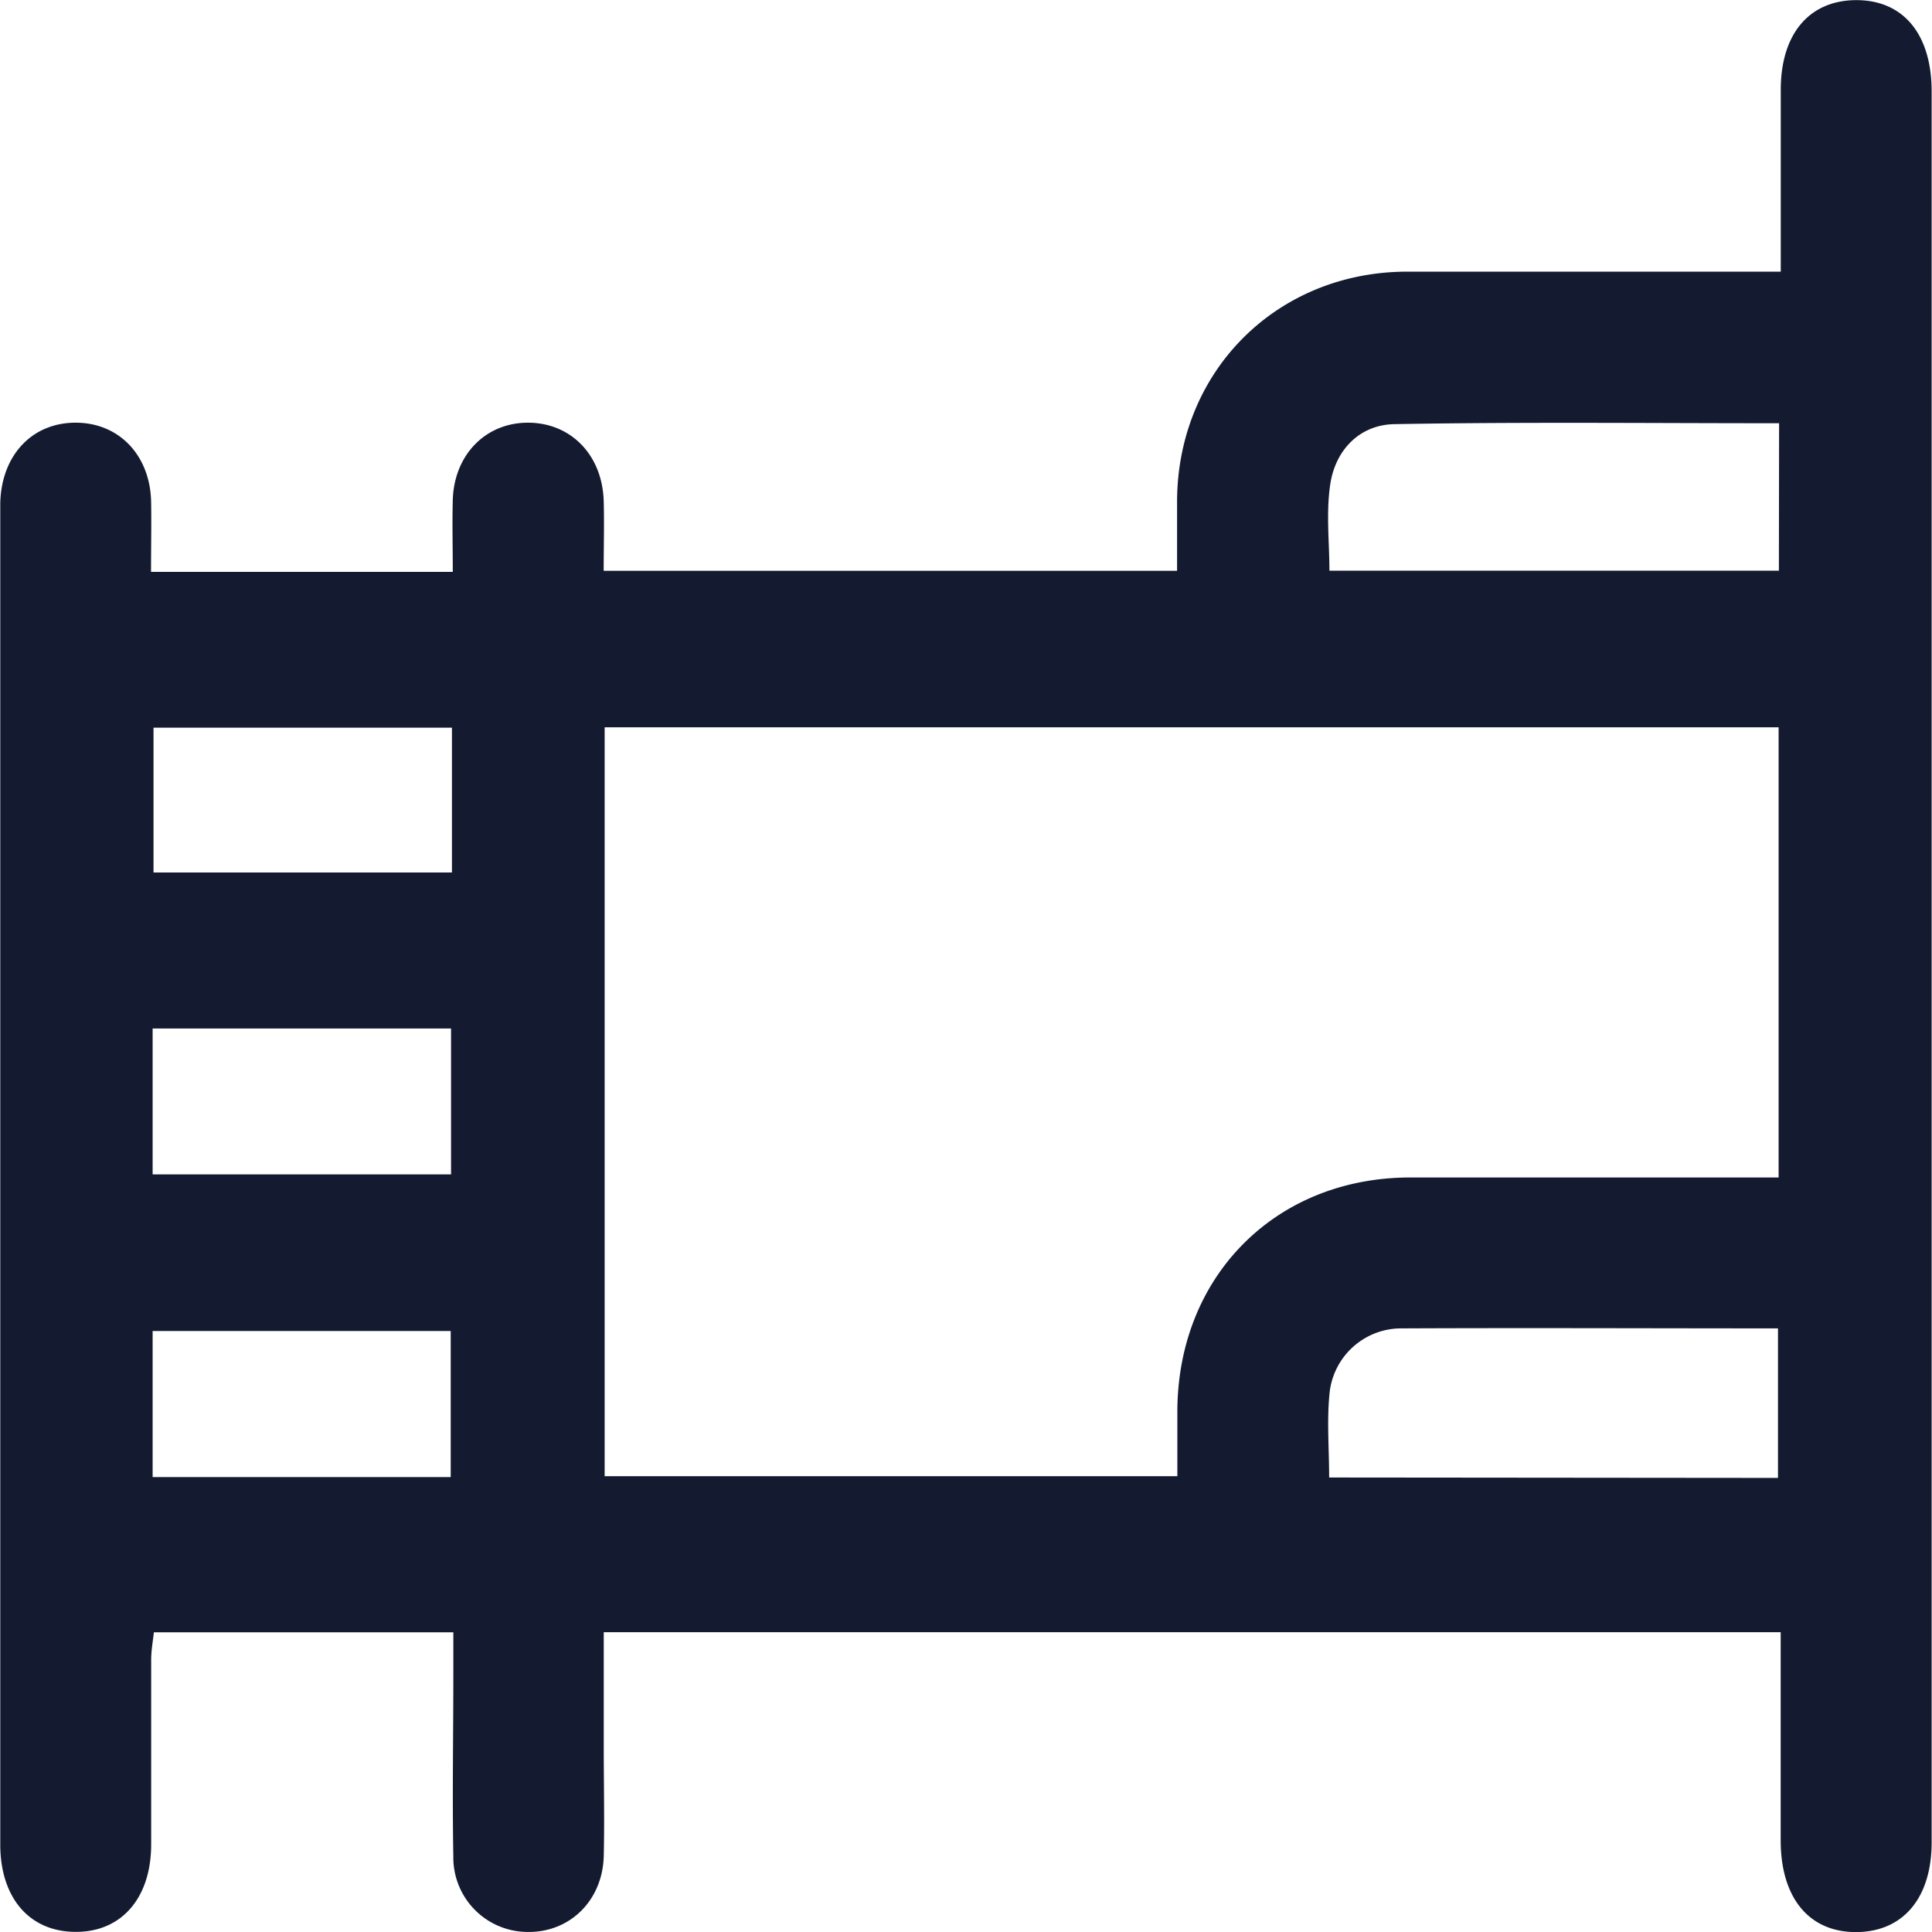 <svg width="28" height="28" fill="none" xmlns="http://www.w3.org/2000/svg"><g clip-path="url(#clip0_836_18559)"><path d="M2.188 8.288h4.374c0-.362-.009-.703 0-1.043.02-.656.478-1.121 1.093-1.119.616.002 1.069.463 1.094 1.123.01.328 0 .656 0 1.023h8.31V7.257c.01-1.88 1.444-3.314 3.327-3.32h5.422V1.303c0-.806.407-1.291 1.077-1.301.693-.009 1.11.486 1.11 1.325v25.372c0 .804-.409 1.292-1.078 1.302-.69.01-1.108-.486-1.11-1.324v-3.022H8.75v1.664c0 .529.012 1.058 0 1.586-.02.649-.502 1.11-1.117 1.094a1.079 1.079 0 01-1.063-1.094c-.016-.875 0-1.75 0-2.625v-.623H2.23c-.012.117-.038.254-.039.392v2.679c0 .787-.437 1.28-1.109 1.27-.656-.008-1.07-.49-1.078-1.246V7.286c.019-.697.47-1.169 1.109-1.16.614.008 1.058.47 1.077 1.136.006.325-.001.651-.001 1.026zm6.575 13.106h8.3v-.939c.005-1.958 1.421-3.384 3.364-3.39h5.35v-6.524H8.763v10.853zm17.021-15.26c-1.876 0-3.725-.02-5.576.013-.5.009-.85.37-.927.86-.065.417-.014.852-.014 1.264h6.514l.003-2.137zm-.016 15.285v-2.167c-1.843 0-3.642-.008-5.44 0a1.045 1.045 0 00-1.057.919c-.044.406-.008.82-.008 1.242l6.505.006zM6.55 10.546H2.225v2.099H6.55v-2.099zM2.212 17.02h4.325v-2.114H2.212v2.114zm0 4.387h4.32V19.29h-4.32v2.116z" fill="#141B31"/></g><defs><clipPath id="clip0_836_18559"><path fill="#fff" d="M0 0h28v28H0z"/></clipPath></defs></svg>